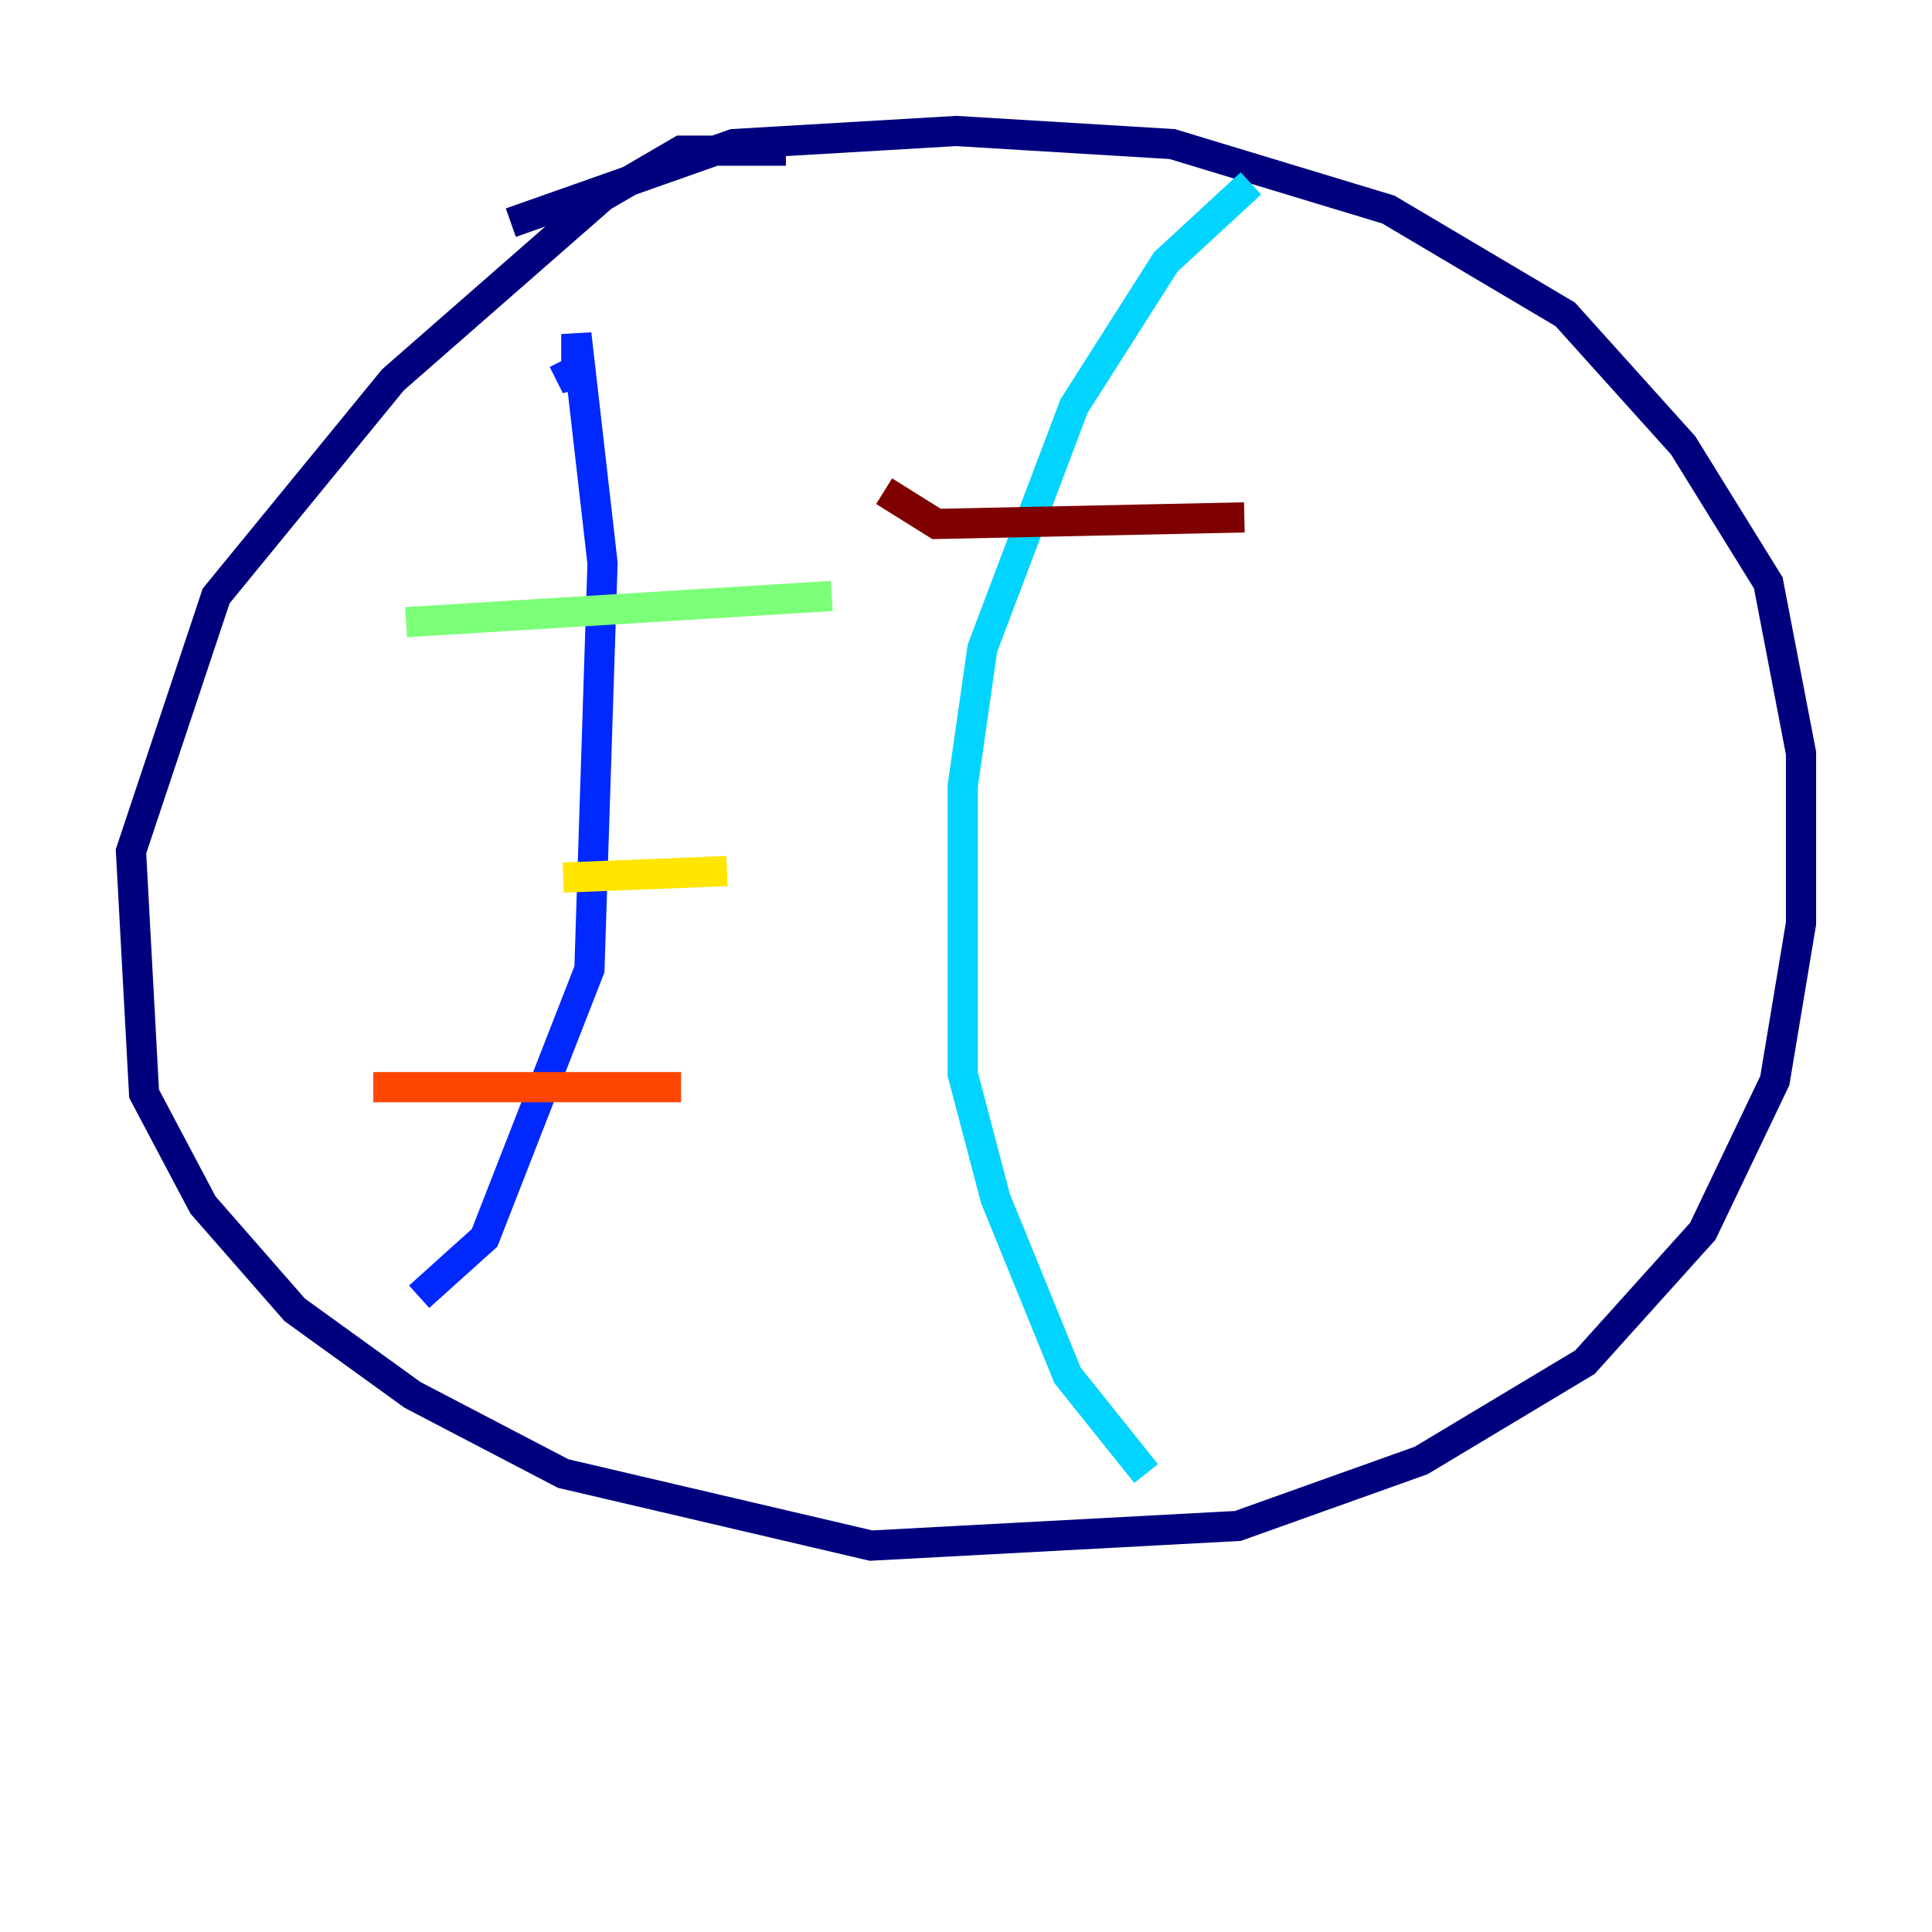 <?xml version="1.0" encoding="utf-8" ?>
<svg baseProfile="tiny" height="128" version="1.2" viewBox="0,0,128,128" width="128" xmlns="http://www.w3.org/2000/svg" xmlns:ev="http://www.w3.org/2001/xml-events" xmlns:xlink="http://www.w3.org/1999/xlink"><defs /><polyline fill="none" points="52.068,9.98 45.125,9.98 39.919,13.017 26.034,25.166 14.319,39.485 8.678,56.407 9.546,72.461 13.451,79.837 19.525,86.78 27.336,92.42 37.315,97.627 57.709,102.4 82.007,101.098 94.156,96.759 105.003,90.251 112.814,81.573 117.586,71.593 119.322,61.18 119.322,49.898 117.153,38.617 111.512,29.505 103.702,20.827 91.986,13.885 77.668,9.546 63.349,8.678 48.597,9.546 33.844,14.752" stroke="#00007f" stroke-width="2" /><polyline fill="none" points="37.315,23.864 38.183,25.6 38.183,22.129 39.919,37.315 39.051,64.217 32.108,82.007 27.77,85.912" stroke="#0028ff" stroke-width="2" /><polyline fill="none" points="82.875,12.149 77.234,17.356 71.159,26.902 65.085,42.956 63.783,52.068 63.783,71.159 65.953,79.403 70.725,91.119 75.932,97.627" stroke="#00d4ff" stroke-width="2" /><polyline fill="none" points="26.902,41.22 55.105,39.485" stroke="#7cff79" stroke-width="2" /><polyline fill="none" points="37.315,58.142 48.163,57.709" stroke="#ffe500" stroke-width="2" /><polyline fill="none" points="24.732,72.027 45.125,72.027" stroke="#ff4600" stroke-width="2" /><polyline fill="none" points="58.576,32.542 62.047,34.712 82.441,34.278" stroke="#7f0000" stroke-width="2" /></svg>